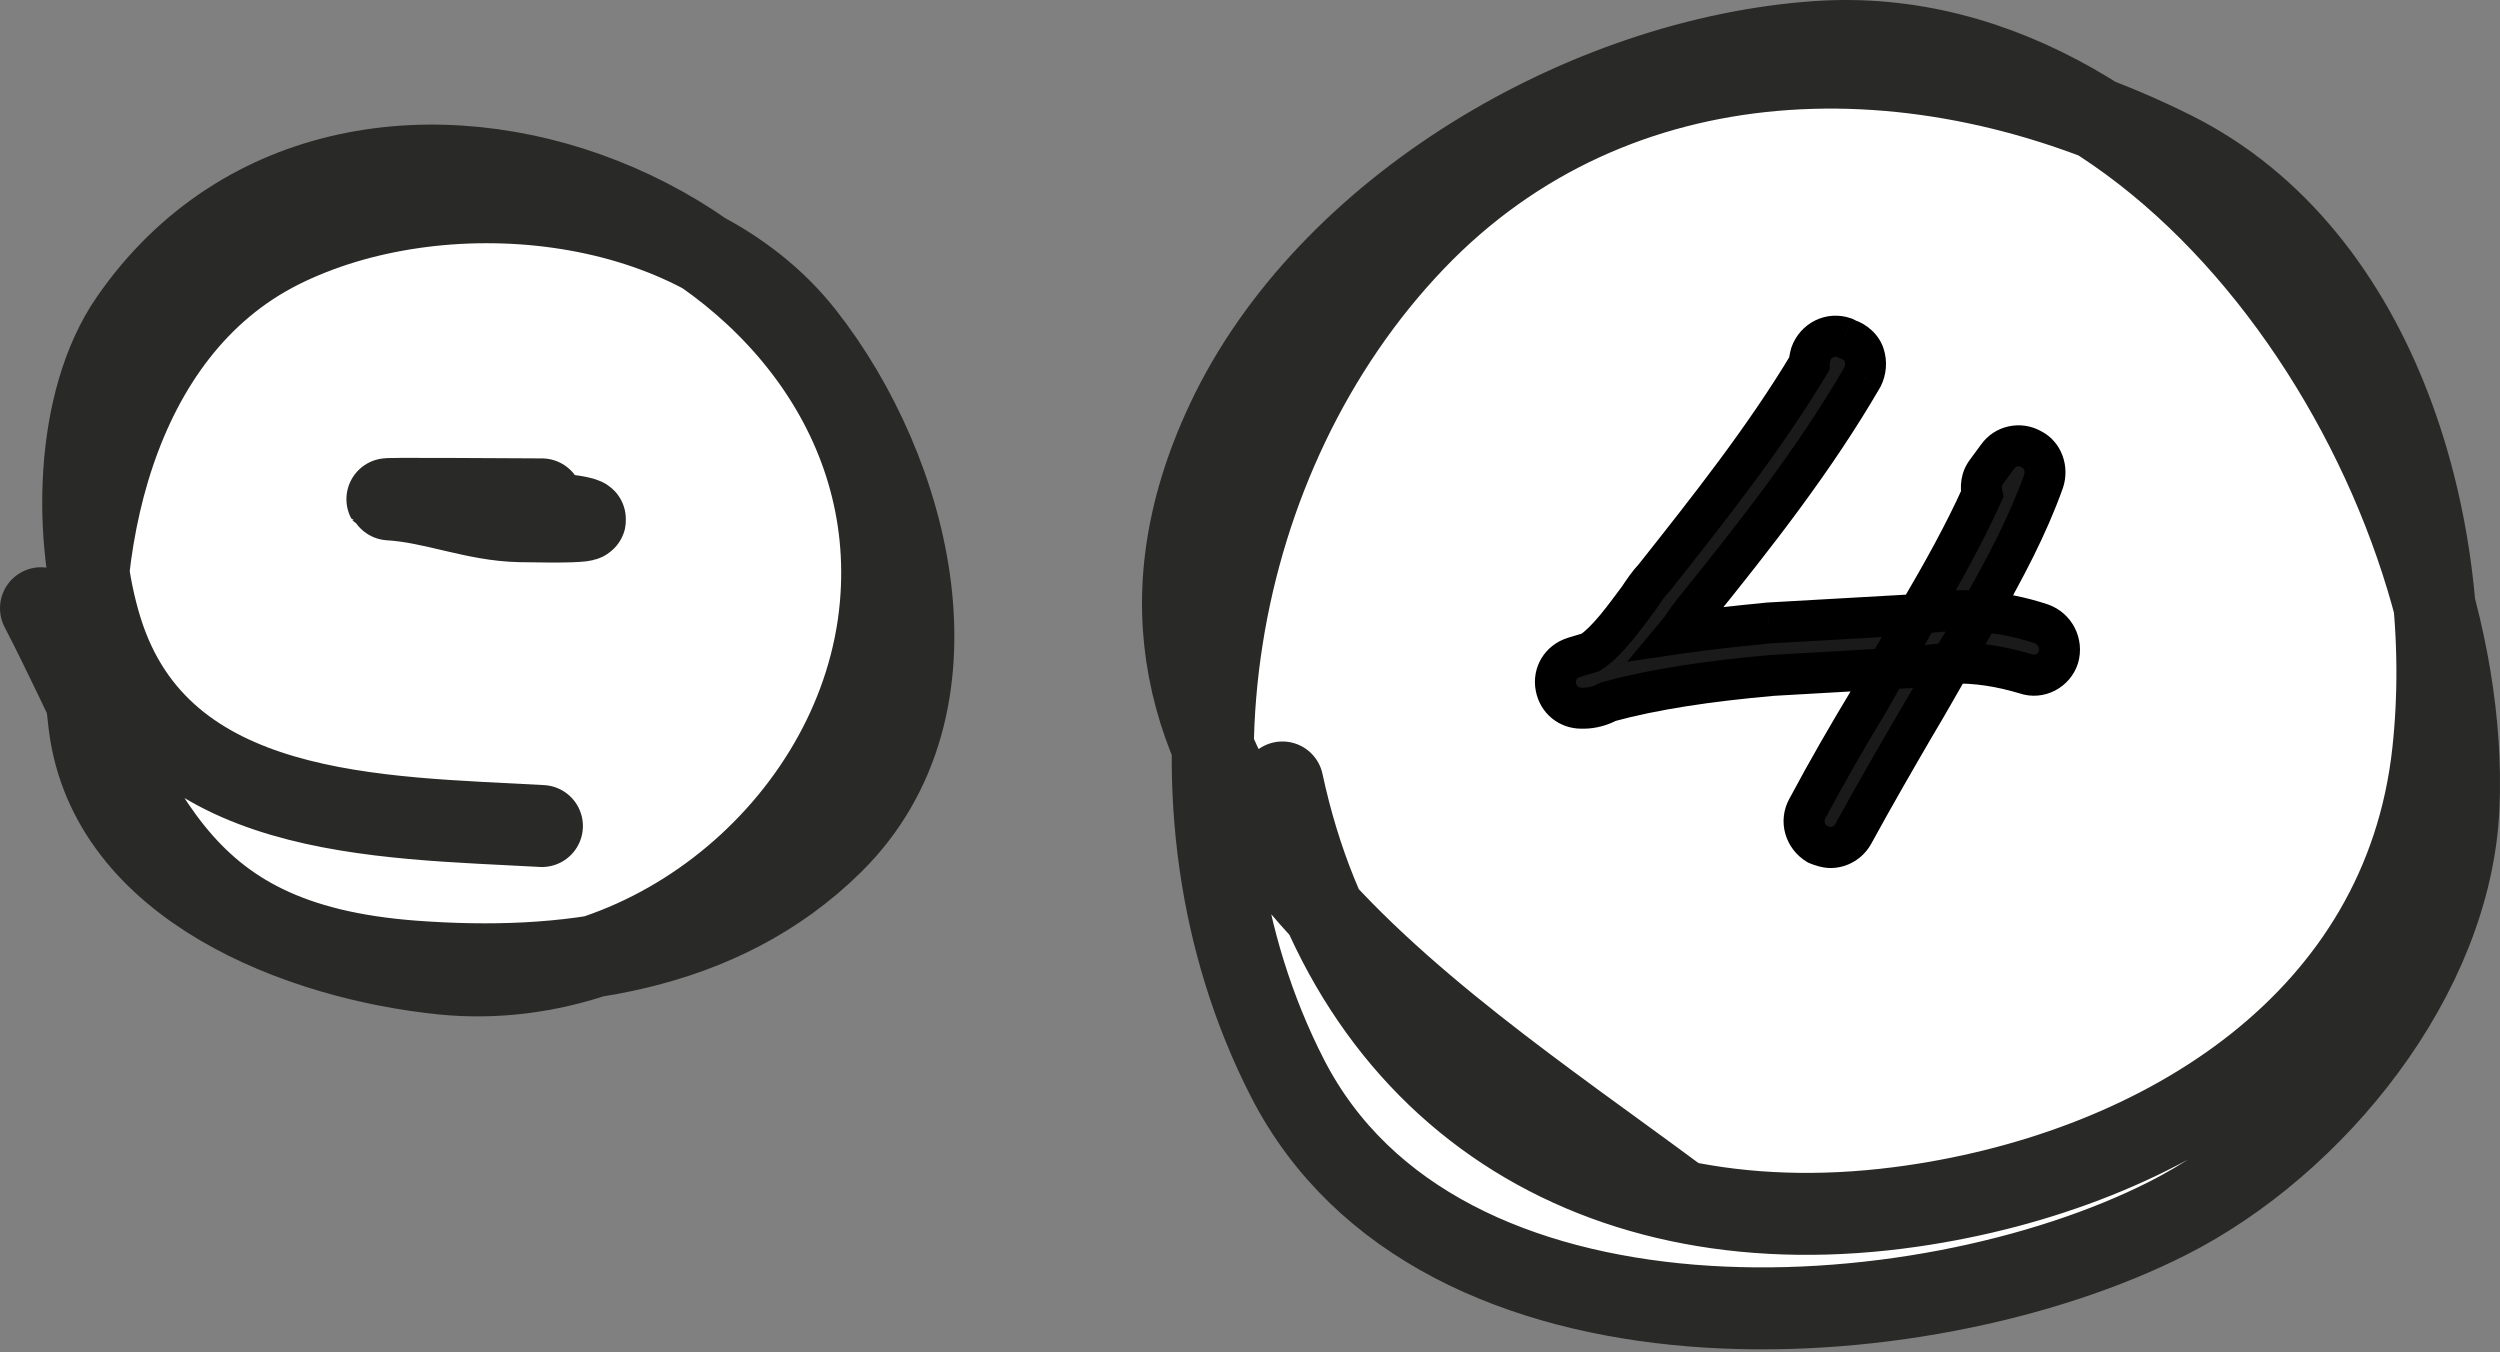 <svg width="61" height="33" viewBox="0 0 61 33" fill="none" xmlns="http://www.w3.org/2000/svg">
<rect x="0" y="0" width="61" height="33" fill="#808080" stroke="none"/>
<path d="M29.592 18.23C28.615 15.912 28.524 13.3 29.933 10.294C32.376 5.086 38.695 1.411 44.341 1.024C46.791 0.856 49.105 1.583 51.165 2.894C51.794 3.134 52.413 3.407 53.021 3.711C57.02 5.71 59.016 10.299 59.402 14.777C59.847 16.456 60.055 18.127 59.988 19.683C59.809 23.827 56.466 27.914 52.903 29.721C46.863 32.783 35.086 33.492 31.409 26.296C30.134 23.799 29.552 21.013 29.592 18.23Z" fill="white"/>
<path d="M40.857 29.189C34.661 24.595 25.779 19.153 29.933 10.294C32.376 5.086 38.695 1.411 44.341 1.024C53.233 0.414 60.337 11.597 59.988 19.683C59.809 23.827 56.466 27.914 52.903 29.721C46.863 32.783 35.086 33.492 31.409 26.296C28.042 19.705 29.506 11.097 34.509 5.866C39.416 0.736 46.857 0.629 53.021 3.711C58.108 6.254 59.953 12.989 59.368 18.354C58.653 24.912 52.8 28.532 46.673 29.425C39.002 30.544 32.937 26.774 31.291 19.092" stroke="#292927" stroke-width="2" stroke-linecap="round"/>
<path d="M2.156 13.955C1.845 11.887 2.083 9.409 3.185 7.814C6.519 2.987 12.897 3.189 17.182 6.181C18.121 6.685 18.95 7.345 19.6 8.169C22.236 11.511 23.702 17.218 20.308 20.568C18.672 22.184 16.642 23 14.488 23.336C13.308 23.725 12.057 23.884 10.802 23.757C7.353 23.408 2.672 21.657 2.181 17.675C2.159 17.496 2.14 17.314 2.123 17.13C2.033 16.109 2.038 15.03 2.156 13.955Z" fill="white"/>
<path d="M13.223 20.155C9.249 19.933 3.921 19.997 2.476 15.372C1.78 13.145 1.815 9.797 3.185 7.814C8.656 -0.106 22.319 5.512 21.489 14.782C21.023 19.992 15.947 24.277 10.802 23.757C7.353 23.408 2.672 21.657 2.181 17.675C1.664 13.49 2.746 8.093 6.846 6.043C10.703 4.114 16.808 4.629 19.6 8.169C22.236 11.511 23.702 17.218 20.308 20.568C17.58 23.262 13.754 23.734 10.093 23.462C4.056 23.012 3.471 19.618 1 14.841" stroke="#292927" stroke-width="2" stroke-linecap="round"/>
<path d="M9.502 12.185C10.661 12.218 17.24 12.806 12.691 12.717C11.573 12.695 10.585 12.249 9.502 12.185ZM9.502 12.185C8.98 12.155 12.768 12.185 13.222 12.185" stroke="#292927" stroke-width="2" stroke-linecap="round"/>
<path d="M38.584 17.28C38.284 17.28 38.024 17.08 37.964 16.76C37.904 16.44 38.084 16.14 38.404 16.04L38.804 15.92C39.204 15.68 39.684 15 39.984 14.6C40.104 14.42 40.224 14.24 40.344 14.12C41.724 12.38 43.064 10.68 44.144 8.88C44.144 8.8 44.164 8.72 44.184 8.64C44.304 8.3 44.664 8.12 45.004 8.24L45.084 8.28C45.264 8.34 45.424 8.48 45.484 8.66C45.544 8.84 45.524 9.04 45.444 9.2C44.284 11.2 42.844 13.04 41.324 14.92C41.244 15.02 41.124 15.18 41.024 15.34L40.924 15.46C41.604 15.36 42.344 15.28 43.164 15.2L46.684 15C46.724 15 46.764 14.98 46.804 14.98C47.324 14.9 47.824 14.88 48.324 14.92L47.964 15.56L47.624 16.14C47.624 16.16 47.604 16.18 47.604 16.18C47.344 16.2 47.104 16.22 46.864 16.26C46.844 16.26 46.824 16.26 46.804 16.28L46.044 16.32L46.524 15.5L46.844 14.92C47.384 14 47.924 13.04 48.364 12.06C48.324 11.88 48.344 11.68 48.464 11.52L48.744 11.14C48.924 10.88 49.284 10.8 49.564 10.96C49.844 11.1 49.964 11.44 49.864 11.74C49.464 12.86 48.904 13.9 48.324 14.92C48.824 14.96 49.324 15.06 49.804 15.22C50.144 15.34 50.324 15.7 50.224 16.04C50.124 16.36 49.764 16.56 49.424 16.44C48.824 16.26 48.224 16.16 47.604 16.18C47.304 16.7 47.024 17.2 46.724 17.7C46.224 18.56 45.704 19.46 45.224 20.34C45.104 20.56 44.884 20.68 44.664 20.68C44.564 20.68 44.444 20.64 44.344 20.6C44.044 20.42 43.924 20.04 44.104 19.72C44.584 18.82 45.104 17.92 45.624 17.06L46.044 16.32L43.244 16.48C41.664 16.62 40.344 16.82 39.244 17.12C39.064 17.22 38.844 17.28 38.644 17.28H38.584Z" fill="#1A1A1A"/>
<path d="M37.964 16.76L37.472 16.852L37.964 16.76ZM38.404 16.04L38.26 15.561L38.255 15.563L38.404 16.04ZM38.804 15.92L38.948 16.399L39.008 16.381L39.061 16.349L38.804 15.92ZM39.984 14.6L40.384 14.9L40.392 14.889L40.4 14.877L39.984 14.6ZM40.344 14.12L40.697 14.474L40.718 14.453L40.736 14.431L40.344 14.12ZM44.144 8.88L44.573 9.137L44.644 9.018V8.88H44.144ZM44.184 8.64L43.712 8.474L43.705 8.496L43.699 8.519L44.184 8.64ZM45.004 8.24L45.227 7.793L45.2 7.779L45.17 7.769L45.004 8.24ZM45.084 8.28L44.86 8.727L44.892 8.743L44.926 8.754L45.084 8.28ZM45.444 9.2L45.876 9.451L45.884 9.437L45.891 9.424L45.444 9.2ZM41.324 14.92L40.935 14.606L40.934 14.608L41.324 14.92ZM41.024 15.34L41.408 15.66L41.43 15.634L41.448 15.605L41.024 15.34ZM40.924 15.46L40.54 15.14L39.702 16.145L40.997 15.955L40.924 15.46ZM43.164 15.2L43.136 14.701L43.125 14.701L43.115 14.702L43.164 15.2ZM46.684 15V14.5H46.67L46.656 14.501L46.684 15ZM46.804 14.98V15.48H46.842L46.88 15.474L46.804 14.98ZM48.324 14.92L48.76 15.165L49.143 14.484L48.364 14.422L48.324 14.92ZM47.964 15.56L48.395 15.813L48.4 15.805L47.964 15.56ZM47.624 16.14L47.193 15.887L47.124 16.004V16.14H47.624ZM47.604 16.18L47.642 16.678L47.827 16.664L47.958 16.534L47.604 16.18ZM46.864 16.26V16.76H46.905L46.946 16.753L46.864 16.26ZM46.804 16.28L46.83 16.779L47.022 16.769L47.157 16.634L46.804 16.28ZM46.044 16.32L45.612 16.067L45.144 16.868L46.07 16.819L46.044 16.32ZM46.524 15.5L46.956 15.753L46.962 15.742L46.524 15.5ZM46.844 14.92L46.413 14.667L46.406 14.678L46.844 14.92ZM48.364 12.06L48.82 12.265L48.888 12.114L48.852 11.951L48.364 12.06ZM48.464 11.52L48.864 11.82L48.866 11.817L48.464 11.52ZM48.744 11.14L49.146 11.437L49.151 11.431L49.155 11.425L48.744 11.14ZM49.564 10.96L49.316 11.394L49.328 11.401L49.34 11.407L49.564 10.96ZM49.864 11.74L50.335 11.908L50.338 11.898L49.864 11.74ZM48.324 14.92L47.889 14.673L47.501 15.356L48.284 15.418L48.324 14.92ZM49.804 15.22L49.97 14.748L49.962 14.746L49.804 15.22ZM50.224 16.04L50.701 16.189L50.704 16.181L50.224 16.04ZM49.424 16.44L49.59 15.969L49.579 15.964L49.568 15.961L49.424 16.44ZM47.604 16.18L47.588 15.68L47.31 15.689L47.171 15.93L47.604 16.18ZM46.724 17.7L46.295 17.443L46.292 17.449L46.724 17.7ZM45.224 20.34L45.663 20.579L45.224 20.34ZM44.344 20.6L44.087 21.029L44.121 21.049L44.158 21.064L44.344 20.6ZM44.104 19.72L44.54 19.965L44.545 19.955L44.104 19.72ZM45.624 17.06L46.052 17.319L46.059 17.307L45.624 17.06ZM46.044 16.32L46.479 16.567L46.932 15.768L46.015 15.821L46.044 16.32ZM43.244 16.48L43.215 15.981L43.208 15.981L43.2 15.982L43.244 16.48ZM39.244 17.12L39.112 16.638L39.054 16.654L39.001 16.683L39.244 17.12ZM38.584 16.78C38.546 16.78 38.519 16.768 38.501 16.753C38.484 16.739 38.464 16.715 38.455 16.668L37.472 16.852C37.578 17.415 38.049 17.78 38.584 17.78V16.78ZM38.455 16.668C38.448 16.627 38.456 16.598 38.469 16.577C38.481 16.557 38.506 16.532 38.553 16.517L38.255 15.563C37.697 15.737 37.365 16.279 37.472 16.852L38.455 16.668ZM38.548 16.519L38.948 16.399L38.66 15.441L38.26 15.561L38.548 16.519ZM39.061 16.349C39.34 16.181 39.606 15.892 39.816 15.639C40.034 15.377 40.241 15.09 40.384 14.9L39.584 14.3C39.426 14.51 39.244 14.763 39.047 15.001C38.841 15.248 38.667 15.419 38.547 15.491L39.061 16.349ZM40.4 14.877C40.529 14.683 40.62 14.551 40.697 14.474L39.99 13.766C39.828 13.929 39.678 14.157 39.568 14.323L40.4 14.877ZM40.736 14.431C42.113 12.695 43.473 10.97 44.573 9.137L43.715 8.623C42.655 10.39 41.335 12.065 39.952 13.809L40.736 14.431ZM44.644 8.88C44.644 8.881 44.644 8.873 44.648 8.852C44.652 8.829 44.658 8.804 44.669 8.761L43.699 8.519C43.682 8.587 43.644 8.728 43.644 8.88H44.644ZM44.655 8.806C44.687 8.717 44.767 8.687 44.837 8.711L45.17 7.769C44.56 7.553 43.921 7.883 43.712 8.474L44.655 8.806ZM44.78 8.687L44.86 8.727L45.307 7.833L45.227 7.793L44.78 8.687ZM44.926 8.754C44.949 8.762 44.972 8.776 44.989 8.791C45.005 8.807 45.009 8.818 45.01 8.818L45.958 8.502C45.84 8.147 45.544 7.906 45.242 7.806L44.926 8.754ZM45.01 8.818C45.025 8.866 45.021 8.928 44.997 8.976L45.891 9.424C46.027 9.152 46.062 8.814 45.958 8.502L45.01 8.818ZM45.011 8.949C43.873 10.912 42.455 12.726 40.935 14.606L41.713 15.234C43.233 13.354 44.695 11.488 45.876 9.451L45.011 8.949ZM40.934 14.608C40.846 14.717 40.713 14.893 40.6 15.075L41.448 15.605C41.534 15.467 41.642 15.323 41.714 15.232L40.934 14.608ZM40.64 15.02L40.54 15.14L41.308 15.78L41.408 15.66L40.64 15.02ZM40.997 15.955C41.664 15.857 42.394 15.777 43.212 15.698L43.115 14.702C42.294 14.783 41.544 14.864 40.851 14.965L40.997 15.955ZM43.192 15.699L46.712 15.499L46.656 14.501L43.136 14.701L43.192 15.699ZM46.684 15.5C46.735 15.5 46.777 15.494 46.806 15.488C46.833 15.483 46.858 15.477 46.865 15.475C46.878 15.472 46.873 15.473 46.866 15.475C46.857 15.476 46.835 15.48 46.804 15.48V14.48C46.753 14.48 46.711 14.486 46.682 14.492C46.655 14.497 46.63 14.503 46.623 14.505C46.61 14.508 46.615 14.507 46.622 14.505C46.63 14.504 46.653 14.5 46.684 14.5V15.5ZM46.88 15.474C47.364 15.4 47.825 15.382 48.284 15.418L48.364 14.422C47.823 14.378 47.284 14.4 46.728 14.486L46.88 15.474ZM47.888 14.675L47.528 15.315L48.4 15.805L48.76 15.165L47.888 14.675ZM47.533 15.307L47.193 15.887L48.055 16.393L48.395 15.813L47.533 15.307ZM47.124 16.14C47.124 16.064 47.142 16.004 47.157 15.969C47.171 15.933 47.187 15.906 47.198 15.89C47.209 15.873 47.22 15.86 47.227 15.851C47.231 15.846 47.236 15.842 47.239 15.838C47.241 15.836 47.243 15.834 47.245 15.832C47.246 15.831 47.247 15.83 47.248 15.829C47.248 15.829 47.248 15.828 47.249 15.828C47.249 15.828 47.249 15.827 47.25 15.827C47.25 15.827 47.25 15.827 47.25 15.827C47.25 15.827 47.25 15.827 47.25 15.827C47.25 15.826 47.25 15.826 47.604 16.18C47.958 16.534 47.958 16.534 47.958 16.533C47.958 16.533 47.958 16.533 47.958 16.533C47.958 16.533 47.958 16.533 47.958 16.533C47.958 16.533 47.959 16.532 47.959 16.532C47.959 16.532 47.96 16.531 47.96 16.531C47.961 16.53 47.962 16.529 47.963 16.527C47.966 16.525 47.968 16.523 47.97 16.52C47.975 16.515 47.981 16.509 47.987 16.502C47.998 16.488 48.014 16.469 48.03 16.445C48.051 16.413 48.124 16.3 48.124 16.14H47.124ZM47.566 15.681C47.306 15.701 47.046 15.723 46.782 15.767L46.946 16.753C47.162 16.717 47.381 16.699 47.642 16.678L47.566 15.681ZM46.864 15.76C46.837 15.76 46.626 15.751 46.45 15.926L47.157 16.634C47.102 16.689 47.031 16.729 46.955 16.748C46.896 16.762 46.845 16.76 46.864 16.76V15.76ZM46.778 15.781L46.018 15.821L46.07 16.819L46.83 16.779L46.778 15.781ZM46.475 16.573L46.955 15.753L46.092 15.247L45.612 16.067L46.475 16.573ZM46.962 15.742L47.282 15.162L46.406 14.678L46.086 15.258L46.962 15.742ZM47.275 15.173C47.817 14.25 48.368 13.271 48.82 12.265L47.908 11.855C47.479 12.809 46.951 13.75 46.413 14.667L47.275 15.173ZM48.852 11.951C48.835 11.875 48.853 11.835 48.864 11.82L48.064 11.22C47.835 11.525 47.813 11.885 47.876 12.168L48.852 11.951ZM48.866 11.817L49.146 11.437L48.341 10.843L48.061 11.223L48.866 11.817ZM49.155 11.425C49.169 11.405 49.192 11.388 49.224 11.381C49.256 11.374 49.288 11.379 49.316 11.394L49.812 10.526C49.312 10.24 48.664 10.377 48.333 10.855L49.155 11.425ZM49.34 11.407C49.358 11.416 49.376 11.433 49.388 11.466C49.401 11.5 49.403 11.542 49.39 11.582L50.338 11.898C50.507 11.391 50.316 10.777 49.788 10.513L49.34 11.407ZM49.393 11.572C49.009 12.648 48.467 13.656 47.889 14.673L48.759 15.167C49.34 14.144 49.919 13.072 50.335 11.908L49.393 11.572ZM48.284 15.418C48.745 15.455 49.205 15.547 49.646 15.694L49.962 14.746C49.443 14.573 48.903 14.465 48.364 14.422L48.284 15.418ZM49.638 15.691C49.725 15.722 49.77 15.812 49.744 15.899L50.704 16.181C50.878 15.588 50.563 14.958 49.97 14.748L49.638 15.691ZM49.747 15.891C49.739 15.916 49.718 15.943 49.684 15.961C49.653 15.977 49.621 15.979 49.59 15.969L49.258 16.912C49.876 17.13 50.52 16.767 50.701 16.189L49.747 15.891ZM49.568 15.961C48.928 15.769 48.273 15.658 47.588 15.68L47.62 16.68C48.175 16.662 48.72 16.751 49.28 16.919L49.568 15.961ZM47.171 15.93C46.867 16.457 46.592 16.948 46.295 17.443L47.153 17.957C47.456 17.453 47.741 16.942 48.037 16.43L47.171 15.93ZM46.292 17.449C45.792 18.309 45.269 19.214 44.785 20.101L45.663 20.579C46.139 19.706 46.656 18.811 47.156 17.951L46.292 17.449ZM44.785 20.101C44.754 20.158 44.703 20.18 44.664 20.18V21.18C45.065 21.18 45.454 20.962 45.663 20.579L44.785 20.101ZM44.664 20.18C44.675 20.18 44.668 20.181 44.636 20.173C44.606 20.165 44.57 20.152 44.53 20.136L44.158 21.064C44.26 21.105 44.459 21.18 44.664 21.18V20.18ZM44.601 20.171C44.56 20.146 44.535 20.11 44.525 20.075C44.515 20.042 44.517 20.006 44.54 19.965L43.668 19.475C43.347 20.046 43.57 20.719 44.087 21.029L44.601 20.171ZM44.545 19.955C45.02 19.065 45.535 18.173 46.052 17.319L45.196 16.801C44.673 17.667 44.148 18.575 43.663 19.485L44.545 19.955ZM46.059 17.307L46.479 16.567L45.609 16.073L45.189 16.813L46.059 17.307ZM46.015 15.821L43.215 15.981L43.272 16.979L46.072 16.819L46.015 15.821ZM43.2 15.982C41.606 16.123 40.253 16.327 39.112 16.638L39.376 17.602C40.435 17.313 41.722 17.117 43.288 16.978L43.2 15.982ZM39.001 16.683C38.89 16.745 38.753 16.78 38.644 16.78V17.78C38.935 17.78 39.238 17.695 39.487 17.557L39.001 16.683ZM38.644 16.78H38.584V17.78H38.644V16.78Z" fill="black"/>
</svg>
